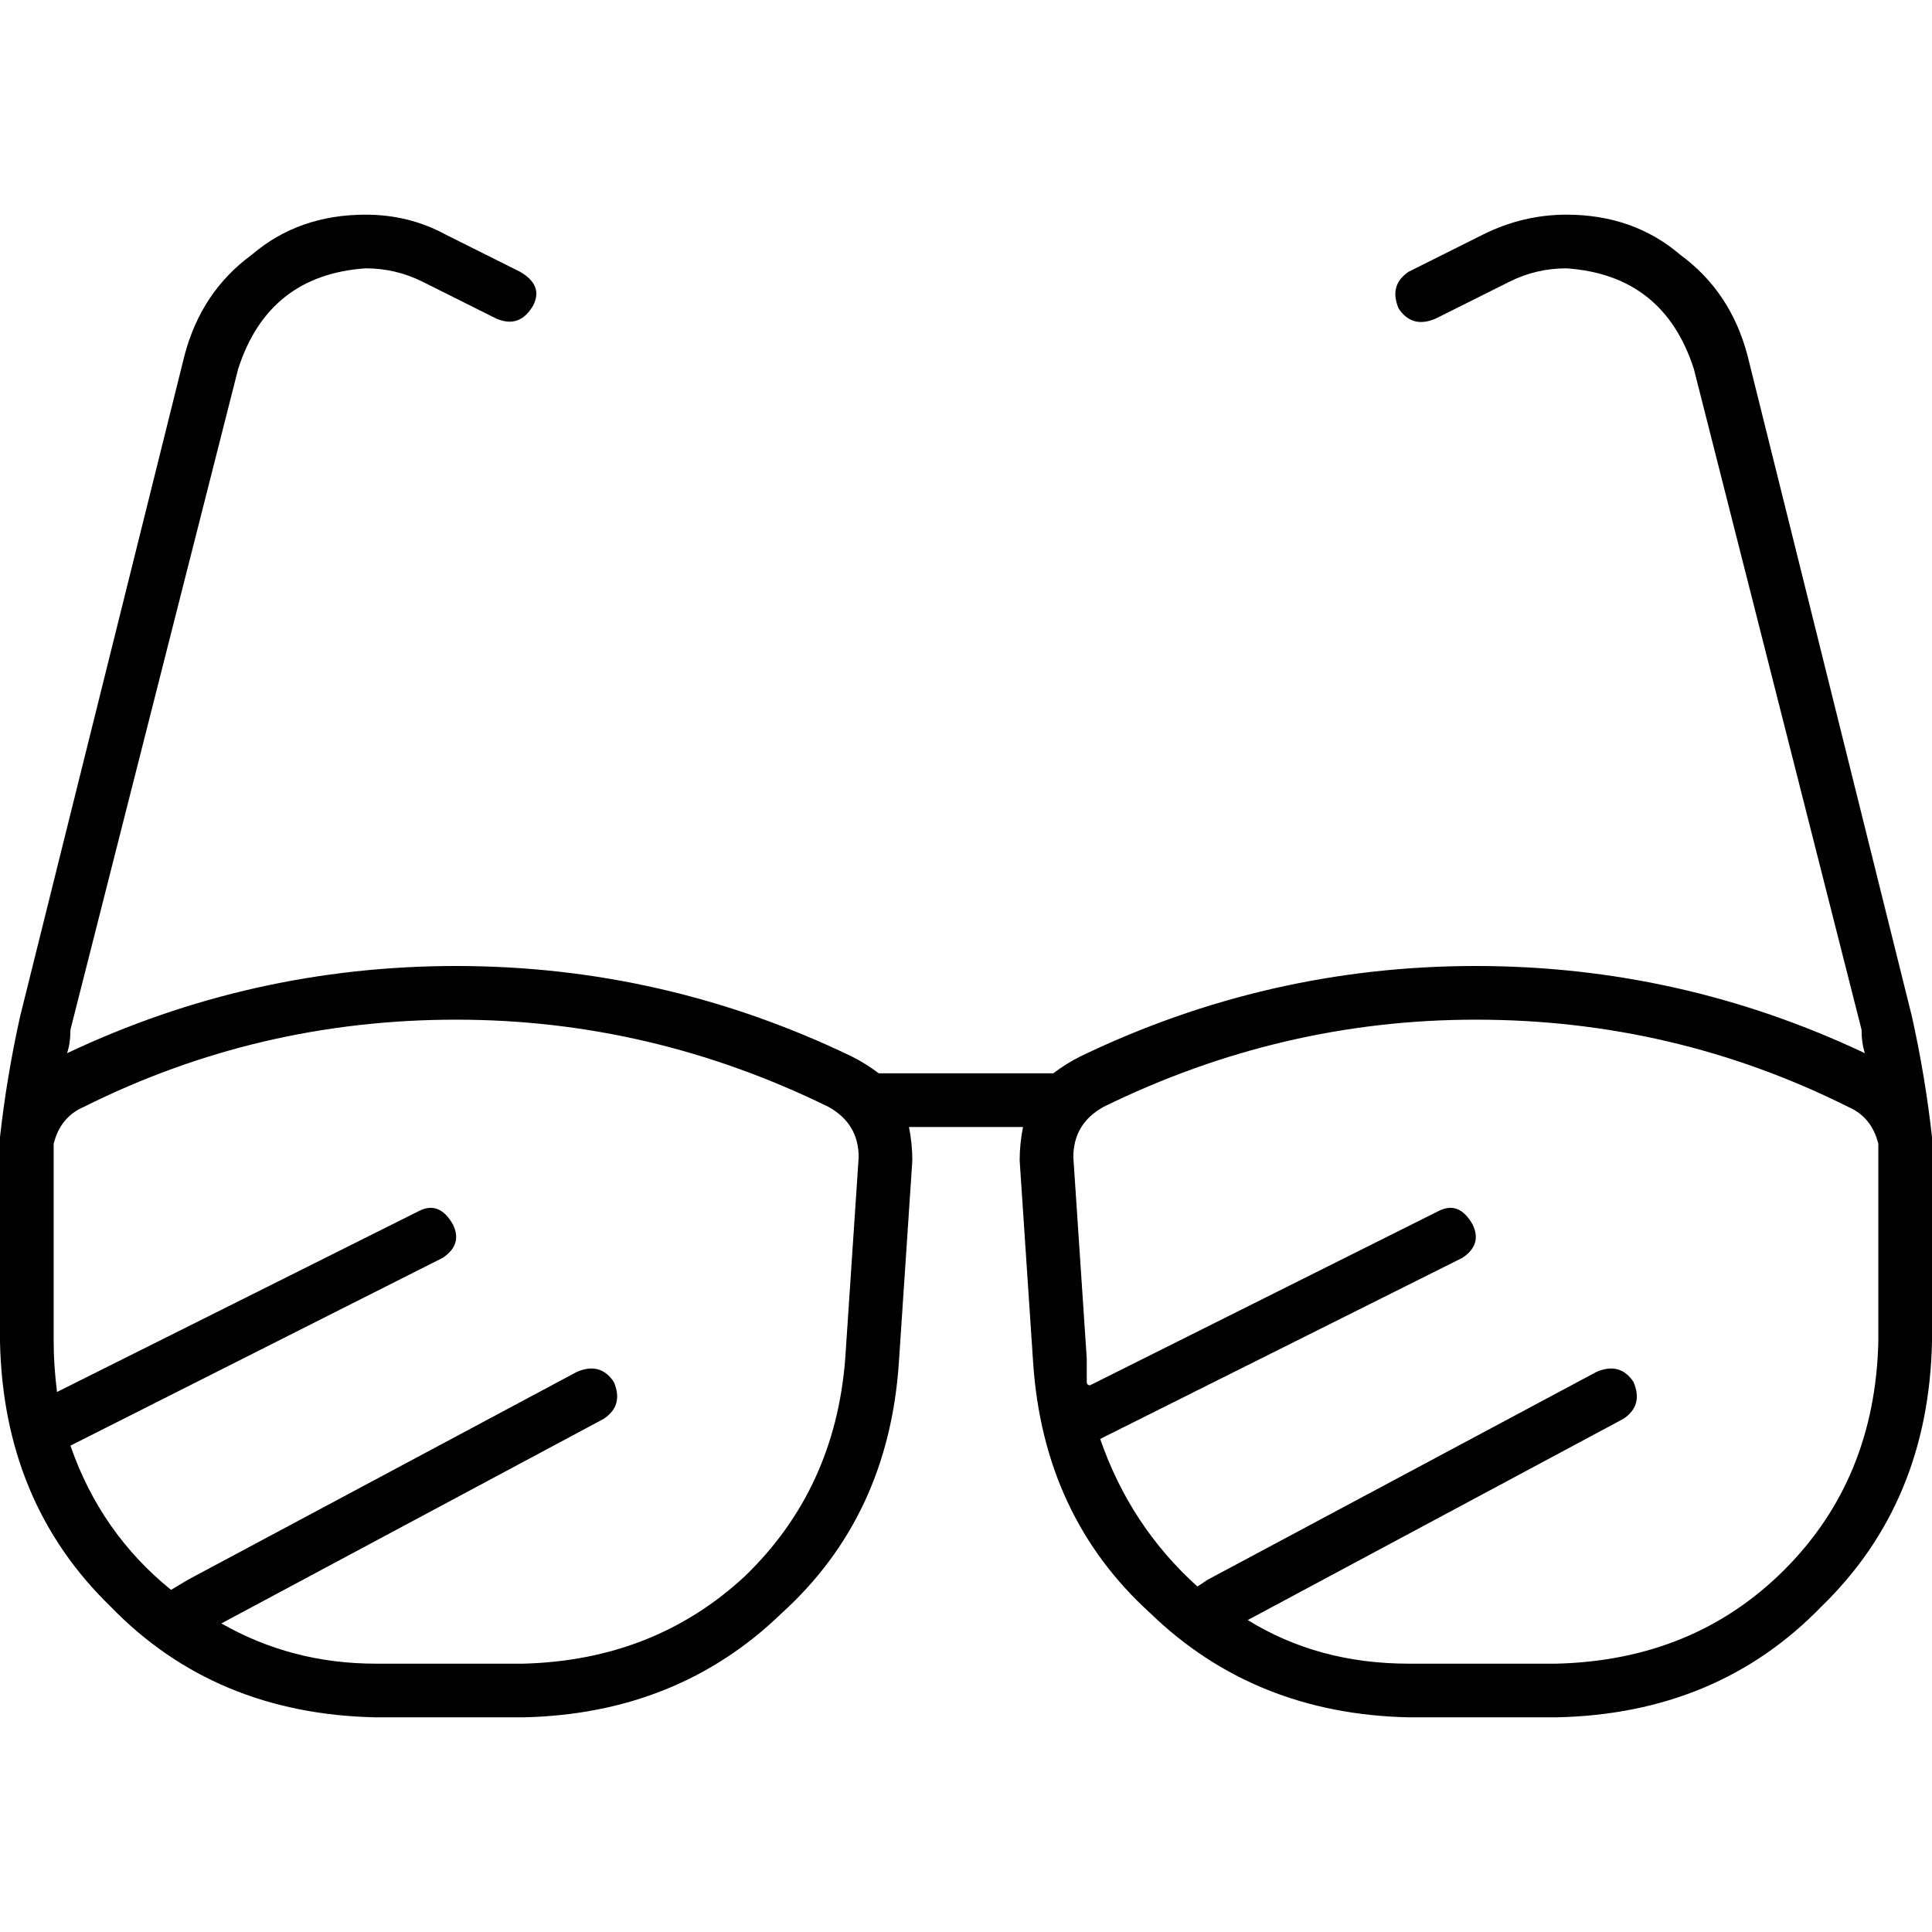 <svg xmlns="http://www.w3.org/2000/svg" viewBox="0 0 512 512">
  <path d="M 63.111 97.778 Q 71.111 72.889 96.889 71.111 Q 104.889 71.111 112 74.667 L 131.556 84.444 L 131.556 84.444 Q 137.778 87.111 141.333 80.889 Q 144 75.556 137.778 72 L 118.222 62.222 L 118.222 62.222 Q 108.444 56.889 96.889 56.889 Q 79.111 56.889 66.667 67.556 Q 53.333 77.333 48.889 94.222 L 5.333 269.333 L 5.333 269.333 Q 1.778 285.333 0 301.333 Q 0 303.111 0 305.778 L 0 312.889 L 0 312.889 L 0 327.111 L 0 327.111 L 0 355.556 L 0 355.556 Q 0.889 398.222 29.333 425.778 Q 56.889 454.222 99.556 455.111 L 138.667 455.111 L 138.667 455.111 Q 179.556 454.222 207.111 427.556 Q 235.556 401.778 238.222 360.889 L 241.778 307.556 L 241.778 307.556 Q 241.778 303.111 240.889 298.667 L 271.111 298.667 L 271.111 298.667 Q 270.222 303.111 270.222 307.556 L 273.778 360.889 L 273.778 360.889 Q 276.444 401.778 304.889 427.556 Q 332.444 454.222 373.333 455.111 L 412.444 455.111 L 412.444 455.111 Q 455.111 454.222 482.667 425.778 Q 511.111 398.222 512 355.556 L 512 327.111 L 512 327.111 L 512 312.889 L 512 312.889 L 512 305.778 L 512 305.778 Q 512 303.111 512 301.333 Q 510.222 285.333 506.667 269.333 L 463.111 94.222 L 463.111 94.222 Q 458.667 77.333 445.333 67.556 Q 432.889 56.889 415.111 56.889 Q 403.556 56.889 392.889 62.222 L 373.333 72 L 373.333 72 Q 368 75.556 370.667 81.778 Q 374.222 87.111 380.444 84.444 L 400 74.667 L 400 74.667 Q 407.111 71.111 415.111 71.111 Q 440.889 72.889 448.889 97.778 L 493.333 272.889 L 493.333 272.889 Q 493.333 276.444 494.222 279.111 Q 445.333 256 391.111 256 Q 336 256 286.222 280 Q 282.667 281.778 279.111 284.444 Q 278.222 284.444 277.333 284.444 L 234.667 284.444 L 234.667 284.444 Q 233.778 284.444 232.889 284.444 Q 229.333 281.778 225.778 280 Q 176 256 120.889 256 Q 66.667 256 17.778 279.111 Q 18.667 276.444 18.667 272.889 Q 18.667 272.889 18.667 272.889 L 63.111 97.778 L 63.111 97.778 Z M 14.222 312.889 Q 14.222 307.556 14.222 303.111 Q 16 296 22.222 293.333 Q 68.444 270.222 120.889 270.222 Q 172.444 270.222 219.556 293.333 Q 227.556 297.778 227.556 306.667 L 224 360 L 224 360 L 224 360 L 224 360 L 224 360 L 224 360 Q 221.333 394.667 197.333 417.778 Q 173.333 440 138.667 440.889 L 99.556 440.889 L 99.556 440.889 Q 77.333 440.889 58.667 430.222 L 160 376 L 160 376 Q 165.333 372.444 162.667 366.222 Q 159.111 360.889 152.889 363.556 L 49.778 418.667 L 49.778 418.667 L 45.333 421.333 L 45.333 421.333 Q 26.667 406.222 18.667 383.111 L 117.333 333.333 L 117.333 333.333 Q 122.667 329.778 120 324.444 Q 116.444 318.222 111.111 320.889 L 15.111 368.889 L 15.111 368.889 Q 14.222 361.778 14.222 355.556 L 14.222 327.111 L 14.222 327.111 L 14.222 312.889 L 14.222 312.889 Z M 489.778 293.333 Q 496 296 497.778 303.111 Q 497.778 307.556 497.778 312.889 L 497.778 327.111 L 497.778 327.111 L 497.778 355.556 L 497.778 355.556 Q 496.889 392 472.889 416 Q 448.889 440 412.444 440.889 L 373.333 440.889 L 373.333 440.889 Q 349.333 440.889 330.667 429.333 L 430.222 376 L 430.222 376 Q 435.556 372.444 432.889 366.222 Q 429.333 360.889 423.111 363.556 L 320 418.667 L 320 418.667 L 317.333 420.444 L 317.333 420.444 Q 299.556 404.444 291.556 381.333 L 387.556 333.333 L 387.556 333.333 Q 392.889 329.778 390.222 324.444 Q 386.667 318.222 381.333 320.889 L 288.889 367.111 L 288.889 367.111 Q 288 367.111 288 366.222 Q 288 363.556 288 360 L 288 360 L 288 360 L 288 360 L 288 360 L 284.444 306.667 L 284.444 306.667 Q 284.444 297.778 292.444 293.333 Q 339.556 270.222 391.111 270.222 Q 443.556 270.222 489.778 293.333 L 489.778 293.333 Z" />
</svg>